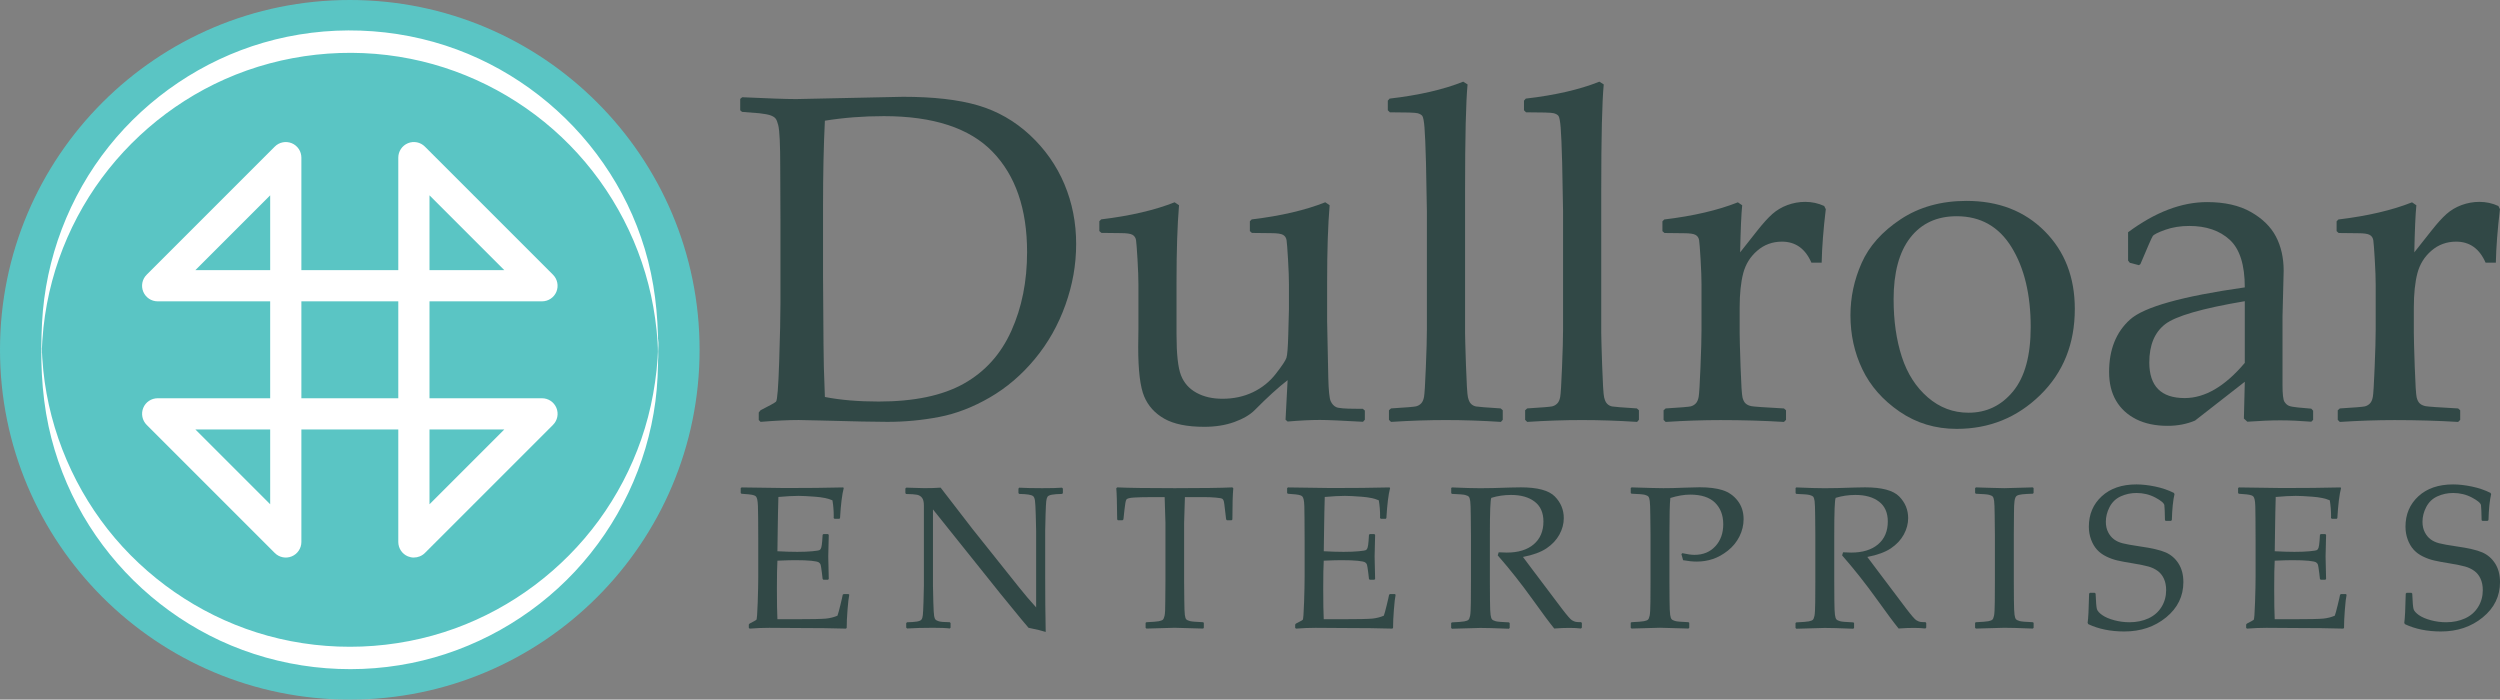 <?xml version="1.0" encoding="UTF-8"?>
<svg id="Layer_1" data-name="Layer 1" xmlns="http://www.w3.org/2000/svg" viewBox="0 0 691.4 193.49">
  <rect x="0" y="0" width="691.4" height="193.49" fill="#808080" stroke="none"/>
  <defs>
    <style>
      .cls-1 {
        fill: #314846;
      }

      .cls-1, .cls-2, .cls-3 {
        stroke-width: 0px;
      }

      .cls-2 {
        fill: #5ac5c4;
      }

      .cls-3 {
        fill: #fff;
      }
    </style>
  </defs>
  <g>
    <circle class="cls-2" cx="96.74" cy="96.74" r="96.74"/>
    <path class="cls-3" d="m114.46,154.2c-.56,0-1.12-.11-1.65-.33-1.61-.67-2.66-2.24-2.66-3.99v-31.11h-26.8v31.11c0,1.75-1.05,3.32-2.66,3.99-1.61.67-3.47.3-4.7-.94l-35.43-35.43c-1.23-1.23-1.6-3.09-.94-4.7s2.24-2.66,3.99-2.66h31.11v-26.8h-31.11c-1.75,0-3.32-1.05-3.99-2.66s-.3-3.47.94-4.7l35.43-35.43c1.23-1.24,3.09-1.6,4.7-.94,1.61.67,2.66,2.24,2.66,3.99v31.11h26.8v-31.11c0-1.75,1.05-3.32,2.66-3.99,1.61-.67,3.47-.3,4.7.94l35.43,35.43c1.23,1.23,1.6,3.09.94,4.7s-2.24,2.66-3.99,2.66h-31.11v26.8h31.11c1.75,0,3.32,1.05,3.99,2.66s.3,3.47-.94,4.7l-35.43,35.43c-.83.83-1.93,1.26-3.05,1.26Zm4.32-35.43v20.69l20.69-20.69h-20.69Zm-64.75,0l20.69,20.69v-20.69h-20.69Zm29.32-8.63h26.8v-26.8h-26.8v26.8Zm35.43-35.43h20.69l-20.69-20.69v20.69Zm-64.75,0h20.69v-20.69l-20.69,20.69Z"/>
    <path class="cls-3" d="m182.01,95.92c-.02-9.17-1.01-18.19-3.67-27s-6.44-16.47-11.46-23.73c-9.91-14.31-24.18-25.43-40.5-31.49-17.07-6.33-36.09-6.99-53.56-1.89-16.76,4.89-31.8,15.03-42.69,28.66-11.07,13.86-17.57,31.02-18.5,48.72-.5,9.57-.22,19.31,1.8,28.7,1.87,8.68,5.12,17.06,9.58,24.73,8.74,15.02,22.07,27.21,37.84,34.54,16.42,7.63,35.18,9.81,52.92,6.21,17.26-3.5,33.19-12.45,45.22-25.3,12.09-12.92,19.97-29.51,22.27-47.05.59-4.47.75-8.95.76-13.45,0-1.21.21-2.62-.02-3.81-.06-.31-.02.33-.02.31-.04.61-.01,1.24-.01,1.85,0,3.95-.58,8.86-1.35,13.09-.77,4.25-1.87,8.44-3.28,12.52-2.77,7.99-6.74,15.56-11.73,22.39-9.96,13.61-23.93,24.13-39.79,29.88-16.52,5.99-34.84,6.69-51.78,2.02-16.38-4.52-31.21-14.03-42.22-26.96s-18.08-29.33-19.84-46.36c-.12-1.17-.22-2.35-.29-3.53-.03-.5-.06-1.01-.08-1.51-.01-.29-.02-.58-.03-.87-.07-2.02-.16.87-.02,1.09-.19-.29.04-1.26.05-1.64.02-.58.05-1.15.09-1.73.08-1.25.19-2.5.32-3.74.47-4.34,1.27-8.64,2.4-12.85,2.2-8.21,5.65-16.08,10.18-23.28,8.98-14.24,22.17-25.68,37.56-32.52,16.04-7.13,34.2-9.1,51.41-5.65,16.66,3.33,32.13,11.76,44.02,23.88,11.96,12.2,20.11,27.91,23.09,44.74.73,4.1,1.27,8.86,1.28,12.68,0,.61-.01,1.24.01,1.85,0-.13-.02.68.02.31.14-1.23.02-2.57.02-3.81Z"/>
  </g>
  <g>
    <path class="cls-1" d="m204.75,27.33l.51-.44c7.29.34,12.26.51,14.91.51l29.57-.63c8.42,0,15.33.79,20.72,2.37,5.39,1.58,10.18,4.32,14.37,8.21,4.19,3.9,7.37,8.43,9.54,13.58,2.17,5.16,3.25,10.67,3.25,16.52s-.99,11.31-2.97,16.87c-1.98,5.56-4.79,10.54-8.44,14.94-3.64,4.4-7.79,7.95-12.45,10.65-4.65,2.7-9.32,4.5-14,5.4s-9.46,1.36-14.34,1.36c-3.29,0-9.48-.13-18.58-.38-2.99-.08-4.97-.13-5.94-.13-2.91,0-6.42.17-10.55.51l-.51-.51v-2.08l.51-.63c2.48-1.26,3.91-2.05,4.26-2.37.36-.32.65-4,.88-11.06.23-7.06.35-12.44.35-16.14v-23.19l-.06-14.34c0-3.12-.04-5.65-.13-7.61-.08-1.96-.23-3.36-.44-4.2-.21-.84-.45-1.43-.73-1.77-.27-.34-.72-.62-1.33-.85-.61-.23-1.65-.43-3.13-.6l-4.8-.38-.51-.44v-3.16Zm23.38,82.46c4.3.84,9.25,1.26,14.85,1.26,9.81,0,17.66-1.64,23.54-4.93,5.88-3.29,10.27-8.15,13.17-14.6,2.91-6.44,4.36-13.71,4.36-21.8,0-11.92-3.18-21.17-9.54-27.74-6.36-6.57-16.39-9.86-30.08-9.86-5.65,0-11.08.42-16.3,1.26-.34,6.91-.51,14.7-.51,23.38v19.84l.13,18.58c0,3.62.13,8.49.38,14.6Z"/>
    <path class="cls-1" d="m324.87,55.95l1.2.82c-.46,5.52-.69,12.53-.69,21.04v14.72c0,5.39.41,9.14,1.23,11.25s2.24,3.72,4.27,4.83c2.02,1.12,4.42,1.67,7.2,1.67,3.07,0,5.88-.6,8.4-1.8s4.64-2.9,6.35-5.09c1.71-2.19,2.69-3.67,2.94-4.42.25-.76.42-2.89.51-6.38l.19-7.08v-6.82c0-1.68-.08-3.98-.25-6.89-.17-2.91-.31-4.7-.41-5.37-.11-.67-.43-1.17-.98-1.48s-1.64-.47-3.29-.47l-5.31-.06-.57-.51v-2.72l.51-.51c8.05-.97,14.83-2.55,20.35-4.74l1.2.82c-.46,5.52-.69,12.53-.69,21.04v11.12c0,.63.1,5.79.32,15.48.08,3.58.31,5.76.66,6.54.36.78.85,1.33,1.49,1.64.63.32,2.51.47,5.62.47h1.77l.57.5v2.53l-.51.57c-5.94-.34-9.92-.51-11.94-.51-2.57,0-5.54.15-8.91.44l-.57-.51c.25-4.3.44-7.94.57-10.93-2.65,2.06-5.69,4.82-9.1,8.28-1.31,1.31-3.18,2.4-5.62,3.29-2.44.88-5.22,1.33-8.34,1.33-4.72,0-8.39-.75-11.03-2.24-2.63-1.49-4.5-3.56-5.59-6.19-1.1-2.63-1.64-7.17-1.64-13.62l.06-4.99v-12.32c0-1.68-.08-3.98-.25-6.89-.17-2.91-.31-4.7-.41-5.37-.11-.67-.43-1.17-.98-1.48-.55-.32-1.64-.47-3.29-.47l-5.31-.06-.57-.51v-2.72l.51-.51c8.04-.97,14.83-2.55,20.35-4.74Z"/>
    <path class="cls-1" d="m404.67,22.59l1.2.76c-.46,4.84-.69,14.55-.69,29.13v39.62c0,.93.08,3.91.25,8.94.17,5.03.35,7.97.54,8.81.19.84.47,1.45.85,1.83s.84.62,1.39.73c.55.11,2.82.28,6.82.54l.57.51v2.65l-.51.57c-5.27-.34-10.34-.51-15.23-.51s-9.9.17-15.16.51l-.57-.57v-2.65l.57-.51c4.08-.25,6.39-.44,6.92-.57.53-.13.99-.39,1.39-.79s.67-1.01.82-1.83c.15-.82.32-3.54.5-8.15.19-4.61.29-8.1.29-10.46v-32.73l-.25-13.4c-.13-4.68-.26-7.92-.41-9.73-.15-1.81-.35-2.88-.6-3.22-.25-.34-.7-.59-1.33-.76-.63-.17-3.18-.25-7.65-.25l-.57-.57v-2.65l.5-.57c8.05-.93,14.83-2.48,20.35-4.68Z"/>
    <path class="cls-1" d="m442.33,22.59l1.2.76c-.46,4.84-.69,14.55-.69,29.13v39.62c0,.93.08,3.91.25,8.94.17,5.03.35,7.97.54,8.81.19.84.47,1.45.85,1.83s.84.62,1.39.73c.55.11,2.82.28,6.82.54l.57.51v2.65l-.51.57c-5.27-.34-10.34-.51-15.23-.51s-9.9.17-15.16.51l-.57-.57v-2.65l.57-.51c4.08-.25,6.39-.44,6.92-.57.53-.13.99-.39,1.39-.79s.67-1.01.82-1.83c.15-.82.32-3.54.5-8.15.19-4.61.29-8.1.29-10.46v-32.73l-.25-13.4c-.13-4.68-.26-7.92-.41-9.73-.15-1.81-.35-2.88-.6-3.22-.25-.34-.7-.59-1.33-.76-.63-.17-3.18-.25-7.65-.25l-.57-.57v-2.65l.5-.57c8.05-.93,14.83-2.48,20.35-4.68Z"/>
    <path class="cls-1" d="m480.62,55.95l1.2.82c-.25,2.44-.44,6.78-.57,13.02l4.74-6c1.56-1.98,2.94-3.51,4.14-4.58,1.2-1.07,2.6-1.91,4.2-2.5,1.6-.59,3.24-.88,4.93-.88,1.85,0,3.6.38,5.24,1.14l.44.88c-.67,5.6-1.05,10.53-1.14,14.79h-2.84c-1.68-3.88-4.4-5.81-8.15-5.81-2.61,0-4.89.83-6.82,2.5-1.94,1.66-3.23,3.75-3.89,6.26-.65,2.51-.98,5.68-.98,9.51v7.01c0,1.26.08,4.36.25,9.29.17,4.93.35,7.77.54,8.53.19.76.48,1.32.88,1.67.4.36.93.6,1.58.73.65.13,3.65.34,9,.63l.57.51v2.65l-.57.57c-5.6-.34-11.46-.51-17.56-.51-4.84,0-9.9.17-15.16.51l-.57-.57v-2.65l.57-.51c4.08-.25,6.39-.44,6.92-.57.53-.13.99-.39,1.39-.79s.67-1.01.82-1.83c.15-.82.32-3.54.5-8.15.19-4.61.29-8.1.29-10.46v-12.45c0-1.68-.08-3.98-.25-6.89-.17-2.91-.31-4.7-.41-5.37-.11-.67-.43-1.17-.98-1.48-.55-.32-1.64-.47-3.29-.47l-5.31-.06-.57-.51v-2.72l.5-.51c8.05-.97,14.83-2.55,20.35-4.74Z"/>
    <path class="cls-1" d="m511.76,87.22c0-5.01,1.03-9.85,3.1-14.5,2.06-4.65,5.66-8.68,10.77-12.07,5.12-3.39,11.19-5.09,18.23-5.09,8.85,0,16.05,2.79,21.61,8.37,5.56,5.58,8.34,12.75,8.34,21.51,0,9.65-3.19,17.59-9.57,23.82-6.38,6.23-14.08,9.35-23.09,9.35-5.9,0-11.16-1.59-15.8-4.77-4.63-3.18-8.06-7.07-10.27-11.66-2.21-4.59-3.32-9.58-3.32-14.97Zm11.94-4.36c0,5.9.76,11.17,2.27,15.83,1.52,4.66,3.92,8.39,7.2,11.22s7.03,4.23,11.25,4.23c4.97,0,9.08-1.97,12.32-5.91,3.24-3.94,4.87-9.87,4.87-17.79,0-8.97-1.76-16.32-5.28-22.05-3.52-5.73-8.58-8.59-15.2-8.59-5.48,0-9.75,1.98-12.83,5.94-3.08,3.96-4.61,9.67-4.61,17.12Z"/>
    <path class="cls-1" d="m591.5,73.32l-2.46-.63-.5-.63v-7.83c7.5-5.56,14.78-8.34,21.86-8.34,4.84,0,8.87.91,12.07,2.72,3.2,1.81,5.52,4.08,6.95,6.79,1.43,2.72,2.15,5.89,2.15,9.51l-.32,12.7v18.83c0,2.57.18,4.13.54,4.68.36.55.77.92,1.23,1.11.46.19,1.33.35,2.59.47l3.6.32.51.57v2.53l-.51.51c-3.08-.25-5.94-.38-8.59-.38s-5.56.13-9.1.38l-.95-.88.25-10.17-13.77,10.74c-2.32.97-4.84,1.45-7.58,1.45-3.37,0-6.27-.61-8.69-1.83-2.42-1.22-4.28-2.93-5.56-5.12-1.29-2.19-1.93-4.84-1.93-7.96,0-6.19,1.94-11.03,5.81-14.5,3.88-3.48,14.45-6.43,31.72-8.88,0-6.23-1.39-10.62-4.17-13.17-2.78-2.55-6.51-3.82-11.18-3.82-2.44,0-4.67.36-6.67,1.07-2,.72-3.15,1.3-3.44,1.74-.29.44-1.43,3.02-3.41,7.74l-.44.32Zm29.32,9.98c-11.79,1.98-19.14,4.11-22.05,6.38-2.91,2.27-4.36,5.79-4.36,10.55,0,6.57,3.26,9.86,9.79,9.86,5.6,0,11.14-3.24,16.62-9.73v-17.06Z"/>
    <path class="cls-1" d="m667.07,55.95l1.2.82c-.25,2.44-.44,6.78-.57,13.02l4.74-6c1.56-1.98,2.94-3.51,4.14-4.58,1.2-1.07,2.6-1.91,4.2-2.5,1.6-.59,3.24-.88,4.93-.88,1.85,0,3.6.38,5.24,1.14l.44.88c-.67,5.6-1.05,10.53-1.14,14.79h-2.84c-1.68-3.88-4.4-5.81-8.15-5.81-2.61,0-4.89.83-6.82,2.5-1.94,1.66-3.23,3.75-3.89,6.26-.65,2.51-.98,5.68-.98,9.51v7.01c0,1.26.08,4.36.25,9.29.17,4.93.35,7.77.54,8.53.19.76.48,1.32.88,1.67.4.36.93.6,1.58.73.65.13,3.65.34,9,.63l.57.51v2.65l-.57.57c-5.6-.34-11.46-.51-17.56-.51-4.84,0-9.9.17-15.16.51l-.57-.57v-2.65l.57-.51c4.08-.25,6.39-.44,6.92-.57.53-.13.99-.39,1.39-.79s.67-1.01.82-1.83c.15-.82.32-3.54.5-8.15.19-4.61.29-8.1.29-10.46v-12.45c0-1.68-.08-3.98-.25-6.89-.17-2.91-.31-4.7-.41-5.37-.11-.67-.43-1.17-.98-1.48-.55-.32-1.64-.47-3.29-.47l-5.31-.06-.57-.51v-2.72l.5-.51c8.05-.97,14.83-2.55,20.35-4.74Z"/>
  </g>
  <g>
    <path class="cls-1" d="m204.87,134.99l.22-.19c6.28.11,10.31.17,12.06.17,6.01,0,11.36-.05,16.05-.17l.14.19c-.46,1.76-.8,4.52-1.02,8.27l-.17.22h-1.35l-.25-.22c.02-.17.03-.31.03-.44,0-1.56-.12-3.04-.36-4.45-1.15-.51-2.75-.85-4.8-1-2.04-.16-3.58-.23-4.6-.23-1.45,0-3.3.1-5.55.3l-.11,4.4-.08,5.03-.08,5.58c1.98.11,3.8.17,5.47.17s3.1-.06,4.23-.17c1.14-.11,1.8-.22,1.99-.34s.34-.35.44-.69.19-.94.26-1.8l.11-1.7.22-.22h1.26l.22.22c-.04,2-.08,4-.14,6.02l.14,6.18-.22.22h-1.26l-.22-.22-.19-1.65c-.17-1.28-.28-2.05-.36-2.29-.07-.25-.24-.46-.51-.65-.27-.18-.95-.33-2.05-.44-1.1-.11-2.61-.17-4.53-.17-1.06,0-2.68.05-4.86.14-.09,1.54-.14,4.1-.14,7.7,0,3.85.05,6.68.14,8.49h5.06c4.45,0,7.24-.06,8.35-.17,1.12-.11,2.18-.38,3.19-.8.16-.42.44-1.4.81-2.93.38-1.53.59-2.49.65-2.87l.27-.19h1.32l.22.19c-.17.79-.33,2.16-.48,4.12-.16,1.96-.23,3.64-.23,5.03l-.19.22c-3.5-.11-8.08-.17-13.74-.17l-7.48-.05c-1.74,0-3.55.07-5.44.22l-.22-.22v-.91l.22-.27c1.08-.55,1.7-.89,1.86-1.03.16-.14.28-1.74.38-4.81.1-3.07.15-5.41.15-7.02v-10.09l-.03-6.24c0-1.36-.02-2.46-.06-3.31s-.1-1.46-.19-1.83c-.09-.37-.2-.62-.32-.77-.12-.15-.31-.27-.58-.37-.27-.1-.72-.19-1.36-.26l-2.09-.17-.22-.19v-1.37Z"/>
    <path class="cls-1" d="m250.87,173.82l-.25-.25v-1.26l.25-.22c1.12-.02,2.01-.08,2.68-.19.67-.11,1.1-.29,1.29-.55.19-.26.32-.67.38-1.24.06-.57.13-1.85.19-3.85.06-2,.1-3.43.1-4.29v-22.21c0-.93-.17-1.63-.51-2.08-.34-.45-.8-.73-1.39-.85s-1.58-.19-3-.21l-.22-.22v-1.29l.22-.25c2.53.09,4.19.14,4.97.14,1.85,0,3.37-.04,4.56-.14l8.77,11.38,12.89,16.16c1.56,1.96,3.14,3.82,4.75,5.58v-21.27c0-.66-.03-2.07-.1-4.22-.06-2.15-.14-3.52-.23-4.09s-.25-.97-.48-1.17c-.23-.2-.66-.35-1.29-.45s-1.49-.16-2.57-.18l-.22-.22v-1.26l.22-.25c1.48.09,3.6.14,6.35.14,2.51,0,4.33-.04,5.47-.14l.25.25v1.26l-.22.22c-1.21.02-2.14.09-2.8.21s-1.07.32-1.24.59c-.16.27-.28.68-.34,1.21-.06.53-.13,1.8-.19,3.79-.06,2-.1,3.44-.1,4.31v13.05l.03,7.56c.04,2.47.07,4.96.11,7.45-.92-.31-2.5-.7-4.75-1.15l-1.95-2.31-5.85-7.15-18.63-23.28v21.08c0,.84.03,2.35.1,4.51.06,2.16.14,3.47.23,3.93.09.46.21.77.36.95.15.17.46.33.95.48.49.15,1.49.23,3.01.25l.22.22v1.29l-.22.22c-.95-.13-2.49-.19-4.62-.19-2.73,0-5.12.06-7.17.19Z"/>
    <path class="cls-1" d="m340.83,134.79l.25.25c-.16,1.65-.25,4.53-.25,8.63l-.22.22h-1.29l-.22-.25-.3-2.53c-.15-1.36-.26-2.18-.34-2.49-.08-.3-.22-.52-.4-.66-.18-.14-.78-.25-1.79-.34-1.01-.09-2.13-.14-3.38-.14h-5.19c-.15,4.14-.22,6.53-.22,7.17v16.02l.05,5.36c.02,2.07.07,3.41.15,4.03.08.61.21,1.02.38,1.21.17.19.51.36,1,.49.5.14,1.72.24,3.68.32l.19.17v1.37l-.19.22c-4.69-.15-7.31-.22-7.86-.22-.59,0-3.2.07-7.83.22l-.22-.22v-1.37l.22-.17c1.72-.07,2.86-.17,3.42-.27.56-.11.93-.25,1.13-.43.19-.17.35-.54.48-1.11.13-.57.19-1.83.19-3.79l.05-5.8v-16.02c0-.29-.07-2.68-.22-7.17h-4.09c-1.69,0-3.14.04-4.37.11s-1.94.26-2.13.56c-.19.3-.37,1.29-.54,2.95l-.27,2.53-.25.25h-1.26l-.22-.22c-.04-4.42-.12-7.29-.25-8.63l.25-.25c3.19.15,8.49.22,15.91.22s12.88-.07,15.94-.22Z"/>
    <path class="cls-1" d="m355.97,134.99l.22-.19c6.28.11,10.31.17,12.06.17,6.01,0,11.36-.05,16.05-.17l.14.19c-.46,1.76-.8,4.52-1.02,8.27l-.17.22h-1.35l-.25-.22c.02-.17.03-.31.03-.44,0-1.56-.12-3.04-.36-4.45-1.15-.51-2.75-.85-4.8-1-2.04-.16-3.58-.23-4.6-.23-1.45,0-3.3.1-5.55.3l-.11,4.4-.08,5.03-.08,5.58c1.98.11,3.8.17,5.47.17s3.1-.06,4.23-.17c1.14-.11,1.8-.22,1.99-.34s.34-.35.44-.69.19-.94.26-1.8l.11-1.7.22-.22h1.26l.22.22c-.04,2-.08,4-.14,6.02l.14,6.18-.22.22h-1.26l-.22-.22-.19-1.65c-.17-1.28-.28-2.05-.36-2.29-.07-.25-.24-.46-.51-.65-.27-.18-.95-.33-2.05-.44-1.1-.11-2.61-.17-4.54-.17-1.06,0-2.68.05-4.86.14-.09,1.54-.14,4.1-.14,7.7,0,3.85.05,6.68.14,8.49h5.06c4.45,0,7.24-.06,8.36-.17,1.12-.11,2.18-.38,3.19-.8.17-.42.44-1.4.81-2.93.38-1.53.59-2.49.65-2.87l.27-.19h1.32l.22.19c-.17.79-.33,2.16-.48,4.12-.16,1.96-.23,3.64-.23,5.03l-.19.22c-3.5-.11-8.08-.17-13.74-.17l-7.48-.05c-1.74,0-3.55.07-5.44.22l-.22-.22v-.91l.22-.27c1.08-.55,1.7-.89,1.86-1.03.16-.14.28-1.74.38-4.81.1-3.07.15-5.41.15-7.02v-10.09l-.03-6.24c0-1.36-.02-2.46-.05-3.31s-.1-1.46-.19-1.83c-.09-.37-.2-.62-.32-.77s-.31-.27-.58-.37-.72-.19-1.36-.26l-2.09-.17-.22-.19v-1.37Z"/>
    <path class="cls-1" d="m401.32,134.99l.22-.19c3.35.15,5.96.22,7.83.22,2.07,0,4.86-.06,8.38-.19,1.3-.04,2.24-.05,2.83-.05,4.64,0,7.78.84,9.43,2.53,1.65,1.69,2.47,3.68,2.47,5.99,0,1.54-.4,3.05-1.21,4.54-.81,1.48-2,2.75-3.57,3.81-1.58,1.05-3.75,1.85-6.51,2.38.51.71,1.44,1.95,2.78,3.71l3.9,5.17c1.26,1.7,2.62,3.5,4.07,5.4s2.38,2.97,2.8,3.22c.42.25.78.4,1.08.45.3.06.78.08,1.44.08l.22.22v1.29l-.25.25c-.88-.11-1.92-.17-3.13-.17-1.3,0-2.72.05-4.26.17-1.26-1.54-3.25-4.21-5.96-8-3.15-4.4-6.38-8.47-9.67-12.23l.27-.85c.95.06,1.7.08,2.23.08,3.17,0,5.65-.76,7.45-2.28,1.79-1.52,2.69-3.63,2.69-6.32,0-2.42-.81-4.25-2.42-5.48-1.61-1.24-3.79-1.86-6.54-1.86-1.92,0-3.74.27-5.44.8-.28.4-.41,3.84-.41,10.31v12.72l.03,5.36c.02,2.07.07,3.41.17,4.01.09.61.22,1.01.4,1.21.17.2.51.37,1,.51.5.14,1.71.24,3.66.32l.22.17v1.37l-.22.22c-.09,0-1.7-.05-4.84-.17-1.3-.04-2.32-.05-3.05-.05-.57,0-3.19.07-7.86.22l-.22-.22v-1.37l.22-.17c1.7-.07,2.84-.17,3.41-.27.57-.11.95-.25,1.14-.43.19-.17.35-.54.47-1.11.12-.57.19-1.83.21-3.79l.03-5.8v-12.72l-.05-5.36c-.02-2.09-.07-3.44-.15-4.04-.08-.6-.21-1.01-.38-1.21-.17-.2-.51-.37-1-.5-.49-.13-1.71-.23-3.66-.3l-.22-.19v-1.37Z"/>
    <path class="cls-1" d="m451.21,134.79c4.62.15,7.56.22,8.82.22,1.72,0,3.66-.04,5.8-.14,2.27-.07,3.67-.11,4.21-.11,2.57,0,4.69.27,6.36.8,1.68.53,3.06,1.5,4.16,2.91,1.1,1.41,1.65,3.12,1.65,5.11,0,1.65-.38,3.24-1.15,4.78s-1.84,2.85-3.21,3.93-2.77,1.86-4.18,2.32c-1.41.47-2.88.7-4.4.7-1.14,0-2.4-.13-3.79-.38l-.47-1.68.25-.27c1.38.31,2.49.47,3.35.47,2.4,0,4.33-.79,5.79-2.38,1.46-1.58,2.18-3.61,2.18-6.09s-.76-4.48-2.27-5.96c-1.51-1.48-3.8-2.23-6.86-2.23-1.67,0-3.5.31-5.5.93-.17,1.41-.25,4.82-.25,10.22v12.72l.03,5.36c.02,2.07.07,3.41.17,4.01.09.61.22,1.01.4,1.21.17.2.51.37,1,.51.5.14,1.71.24,3.66.32l.22.17v1.37l-.22.22c-4.67-.15-7.3-.22-7.89-.22-.62,0-3.24.07-7.86.22l-.22-.22v-1.37l.22-.17c1.7-.07,2.84-.17,3.41-.27.57-.11.95-.25,1.14-.43.19-.17.35-.54.47-1.11.12-.57.19-1.83.21-3.79l.03-5.8v-12.72l-.06-5.36c-.02-2.09-.07-3.44-.15-4.04-.08-.6-.21-1.01-.38-1.21-.17-.2-.51-.37-1-.5-.49-.13-1.71-.23-3.66-.3l-.22-.19v-1.37l.22-.19Z"/>
    <path class="cls-1" d="m496.56,134.99l.22-.19c3.35.15,5.96.22,7.83.22,2.07,0,4.86-.06,8.38-.19,1.3-.04,2.24-.05,2.83-.05,4.64,0,7.78.84,9.43,2.53,1.65,1.69,2.47,3.68,2.47,5.99,0,1.54-.4,3.05-1.21,4.54-.81,1.48-2,2.75-3.57,3.81-1.58,1.05-3.75,1.85-6.51,2.38.51.71,1.44,1.95,2.78,3.71l3.9,5.17c1.26,1.7,2.62,3.5,4.07,5.4s2.38,2.97,2.8,3.22c.42.25.78.4,1.08.45.3.06.78.08,1.44.08l.22.22v1.29l-.25.25c-.88-.11-1.92-.17-3.13-.17-1.3,0-2.72.05-4.26.17-1.26-1.54-3.25-4.21-5.96-8-3.15-4.4-6.38-8.47-9.67-12.23l.27-.85c.95.06,1.7.08,2.23.08,3.17,0,5.65-.76,7.45-2.28,1.79-1.52,2.69-3.63,2.69-6.32,0-2.42-.81-4.25-2.42-5.48-1.61-1.24-3.79-1.86-6.54-1.86-1.92,0-3.74.27-5.44.8-.28.4-.41,3.84-.41,10.31v12.72l.03,5.36c.02,2.07.07,3.41.17,4.01.09.61.22,1.01.4,1.21.17.2.51.37,1,.51.5.14,1.71.24,3.66.32l.22.17v1.37l-.22.22c-.09,0-1.7-.05-4.84-.17-1.3-.04-2.32-.05-3.05-.05-.57,0-3.19.07-7.86.22l-.22-.22v-1.37l.22-.17c1.7-.07,2.84-.17,3.41-.27.57-.11.95-.25,1.14-.43.19-.17.35-.54.47-1.11.12-.57.19-1.83.21-3.79l.03-5.8v-12.72l-.05-5.36c-.02-2.09-.07-3.44-.15-4.04-.08-.6-.21-1.01-.38-1.21-.17-.2-.51-.37-1-.5-.49-.13-1.71-.23-3.66-.3l-.22-.19v-1.37Z"/>
    <path class="cls-1" d="m546.44,134.79l3.44.11c2.25.07,3.73.11,4.42.11.62,0,3.25-.07,7.89-.22l.22.19v1.37l-.22.19c-1.26.04-2.24.09-2.93.17s-1.19.21-1.5.41c-.31.2-.52.67-.62,1.42s-.15,1.77-.15,3.09l-.05,6.32v12.72l.03,5.36c.02,2.07.07,3.41.17,4.01.09.61.22,1.01.4,1.21.17.2.51.37,1,.51.5.14,1.71.24,3.66.32l.22.17v1.37l-.22.22c-.09,0-1.7-.05-4.84-.17-1.3-.04-2.32-.05-3.05-.05-.57,0-3.19.07-7.86.22l-.22-.22v-1.37l.22-.17c1.7-.07,2.84-.17,3.41-.27.57-.11.95-.25,1.14-.43.19-.17.35-.54.47-1.11.12-.57.19-1.83.21-3.79l.03-5.8v-12.72l-.06-5.36c-.02-2.09-.07-3.44-.15-4.04-.08-.6-.21-1.01-.38-1.21-.17-.2-.51-.37-1-.5-.49-.13-1.71-.23-3.66-.3l-.22-.19v-1.37l.22-.19Z"/>
    <path class="cls-1" d="m577.77,164.17l.22-.22h1.35l.22.22c.09,2.35.21,3.78.37,4.3.16.52.65,1.07,1.48,1.65s1.94,1.05,3.33,1.42c1.38.37,2.78.55,4.19.55,1.94,0,3.69-.36,5.24-1.07,1.55-.71,2.75-1.76,3.61-3.15.86-1.38,1.29-2.94,1.29-4.66,0-1.21-.21-2.26-.62-3.16-.41-.9-.99-1.62-1.73-2.16-.74-.54-1.59-.94-2.54-1.21-.95-.27-2.37-.55-4.26-.87-1.83-.29-3.27-.56-4.3-.8-1.04-.24-2.07-.6-3.09-1.1-1.03-.5-1.88-1.12-2.57-1.88-.69-.76-1.24-1.69-1.65-2.8-.41-1.11-.62-2.29-.62-3.56,0-3.43,1.19-6.23,3.57-8.42s5.58-3.28,9.59-3.28c1.59,0,3.33.2,5.21.59,1.88.39,3.59.98,5.13,1.75l.19.33c-.4,1.69-.65,4.09-.74,7.2l-.25.22h-1.43l-.22-.19c-.04-2.2-.09-3.58-.17-4.15s-.91-1.27-2.5-2.12c-1.59-.84-3.33-1.26-5.19-1.26-1.56,0-3.01.31-4.37.93-1.36.62-2.38,1.6-3.08,2.94-.7,1.34-1.04,2.7-1.04,4.1,0,1.08.21,2.04.63,2.87.42.83.97,1.49,1.63,1.98s1.45.85,2.34,1.08c.89.24,2.51.53,4.88.88,3.24.46,5.6,1.01,7.08,1.66s2.66,1.68,3.55,3.09c.89,1.41,1.33,3.12,1.33,5.11,0,3.9-1.59,7.16-4.77,9.76s-7.03,3.9-11.56,3.9c-3.79,0-7.12-.68-9.98-2.03l-.17-.36c.18-1.15.32-3.85.41-8.08Z"/>
    <path class="cls-1" d="m618.97,134.99l.22-.19c6.28.11,10.31.17,12.06.17,6.01,0,11.36-.05,16.05-.17l.14.19c-.46,1.76-.8,4.52-1.02,8.27l-.17.22h-1.35l-.25-.22c.02-.17.03-.31.03-.44,0-1.56-.12-3.04-.36-4.45-1.15-.51-2.75-.85-4.8-1-2.04-.16-3.58-.23-4.6-.23-1.45,0-3.3.1-5.55.3l-.11,4.4-.08,5.03-.08,5.58c1.98.11,3.8.17,5.47.17s3.1-.06,4.23-.17c1.14-.11,1.8-.22,1.99-.34s.34-.35.44-.69.19-.94.26-1.8l.11-1.7.22-.22h1.26l.22.22c-.04,2-.08,4-.14,6.02l.14,6.18-.22.22h-1.26l-.22-.22-.19-1.65c-.17-1.28-.28-2.05-.36-2.29-.07-.25-.24-.46-.51-.65-.27-.18-.95-.33-2.05-.44-1.1-.11-2.61-.17-4.54-.17-1.06,0-2.68.05-4.86.14-.09,1.54-.14,4.1-.14,7.7,0,3.85.05,6.68.14,8.49h5.06c4.45,0,7.24-.06,8.36-.17,1.12-.11,2.18-.38,3.19-.8.17-.42.44-1.4.81-2.93.38-1.53.59-2.49.65-2.87l.27-.19h1.32l.22.19c-.17.79-.33,2.16-.48,4.12-.16,1.96-.23,3.64-.23,5.03l-.19.22c-3.5-.11-8.08-.17-13.74-.17l-7.48-.05c-1.74,0-3.55.07-5.44.22l-.22-.22v-.91l.22-.27c1.08-.55,1.7-.89,1.86-1.03.16-.14.28-1.74.38-4.81.1-3.07.15-5.41.15-7.02v-10.09l-.03-6.24c0-1.36-.02-2.46-.05-3.31s-.1-1.46-.19-1.83c-.09-.37-.2-.62-.32-.77s-.31-.27-.58-.37-.72-.19-1.36-.26l-2.09-.17-.22-.19v-1.37Z"/>
    <path class="cls-1" d="m665.34,164.17l.22-.22h1.35l.22.22c.09,2.35.21,3.78.37,4.3.16.52.65,1.07,1.48,1.65s1.94,1.05,3.33,1.42c1.38.37,2.78.55,4.19.55,1.94,0,3.69-.36,5.24-1.07,1.55-.71,2.75-1.76,3.61-3.15.86-1.38,1.29-2.94,1.29-4.66,0-1.21-.21-2.26-.62-3.16-.41-.9-.99-1.62-1.73-2.16-.74-.54-1.59-.94-2.54-1.21-.95-.27-2.37-.55-4.26-.87-1.83-.29-3.27-.56-4.3-.8-1.04-.24-2.07-.6-3.09-1.1-1.03-.5-1.88-1.12-2.57-1.88-.69-.76-1.24-1.69-1.65-2.8-.41-1.11-.62-2.29-.62-3.56,0-3.43,1.19-6.23,3.57-8.42s5.58-3.28,9.59-3.28c1.59,0,3.33.2,5.21.59,1.88.39,3.59.98,5.13,1.75l.19.33c-.4,1.69-.65,4.09-.74,7.2l-.25.22h-1.43l-.22-.19c-.04-2.2-.09-3.58-.17-4.15s-.91-1.27-2.5-2.12c-1.59-.84-3.33-1.26-5.19-1.26-1.56,0-3.01.31-4.37.93-1.36.62-2.38,1.6-3.08,2.94-.7,1.34-1.04,2.7-1.04,4.1,0,1.08.21,2.04.63,2.87.42.83.97,1.49,1.63,1.98s1.45.85,2.34,1.08c.89.24,2.51.53,4.88.88,3.24.46,5.6,1.01,7.08,1.66s2.66,1.68,3.55,3.09c.89,1.41,1.33,3.12,1.33,5.11,0,3.9-1.59,7.16-4.77,9.76s-7.03,3.9-11.56,3.9c-3.79,0-7.12-.68-9.98-2.03l-.17-.36c.18-1.15.32-3.85.41-8.08Z"/>
  </g>
</svg>